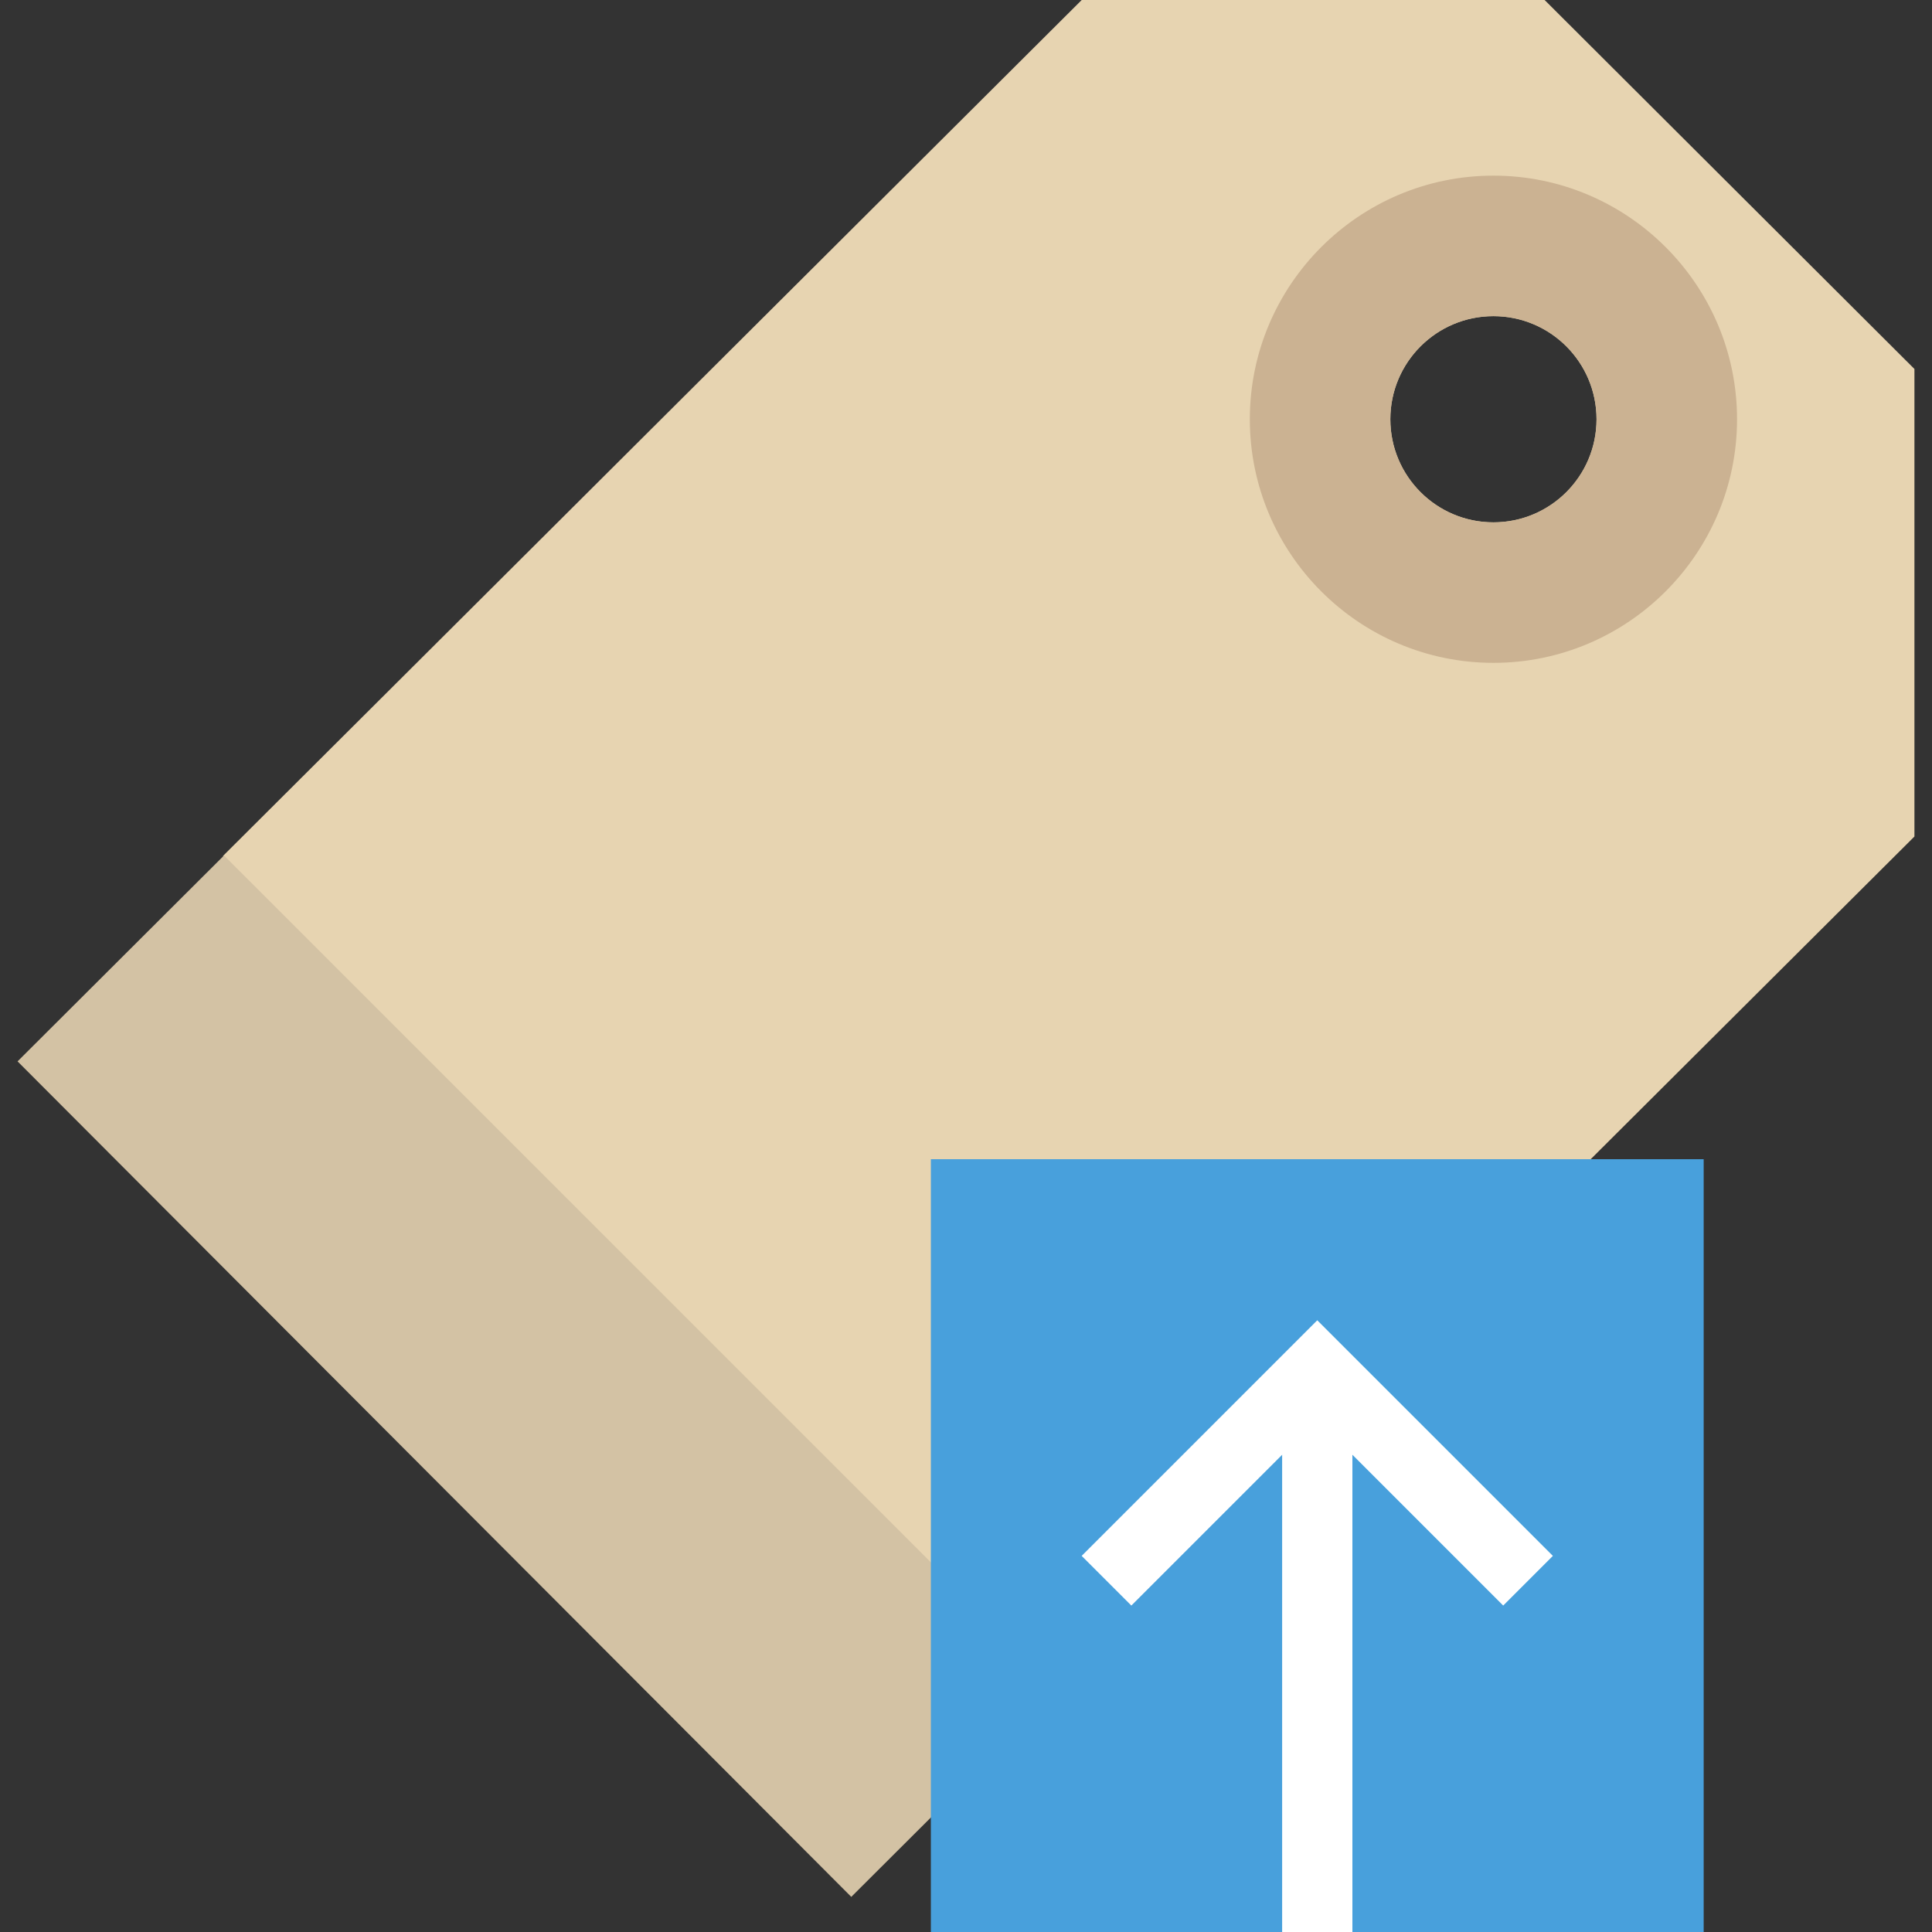 <?xml version="1.0" encoding="iso-8859-1"?>
<!-- Generator: Adobe Illustrator 18.0.0, SVG Export Plug-In . SVG Version: 6.00 Build 0)  -->
<!DOCTYPE svg PUBLIC "-//W3C//DTD SVG 1.1//EN" "http://www.w3.org/Graphics/SVG/1.1/DTD/svg11.dtd">
<svg version="1.1" id="Capa_1" xmlns="http://www.w3.org/2000/svg" xmlns:xlink="http://www.w3.org/1999/xlink" x="0px" y="0px"
	 viewBox="0 0 55 55" style="enable-background:new 0 0 55 55;" xml:space="preserve">
<rect x="0" y="0" width="55" height="55" fill="#333333" stroke="none"/>
<g>
	<g>
		<path style="fill:#E7D4B1;" d="M43.972,0H30.794L6.348,24.367l23.734,23.785L54.5,23.814V10.504L43.972,0z M42.515,14.87
			c-1.621,0-2.935-1.314-2.935-2.935S40.894,9,42.515,9c1.621,0,2.935,1.314,2.935,2.935S44.136,14.87,42.515,14.87z"/>
		<polygon style="fill:#D3C2A4;" points="6.377,24.354 0.5,30.215 24.234,54 30.137,48.113 		"/>
		<path style="fill:#CBB292;" d="M42.515,9c1.621,0,2.935,1.314,2.935,2.935s-1.314,2.935-2.935,2.935
			c-1.621,0-2.935-1.314-2.935-2.935S40.894,9,42.515,9 M42.515,5c-3.824,0-6.935,3.111-6.935,6.935s3.111,6.935,6.935,6.935
			c3.824,0,6.935-3.111,6.935-6.935S46.339,5,42.515,5L42.515,5z"/>
	</g>
	<g>
		<rect x="26.5" y="33" style="fill:#48A0DC;" width="22" height="22"/>
		<rect x="36.5" y="39" style="fill:#FFFFFF;" width="2" height="16"/>
		<polygon style="fill:#FFFFFF;" points="42.793,45.707 37.5,40.414 32.207,45.707 30.793,44.293 37.5,37.586 44.207,44.293 		"/>
	</g>
</g>
<g>
</g>
<g>
</g>
<g>
</g>
<g>
</g>
<g>
</g>
<g>
</g>
<g>
</g>
<g>
</g>
<g>
</g>
<g>
</g>
<g>
</g>
<g>
</g>
<g>
</g>
<g>
</g>
<g>
</g>
</svg>
